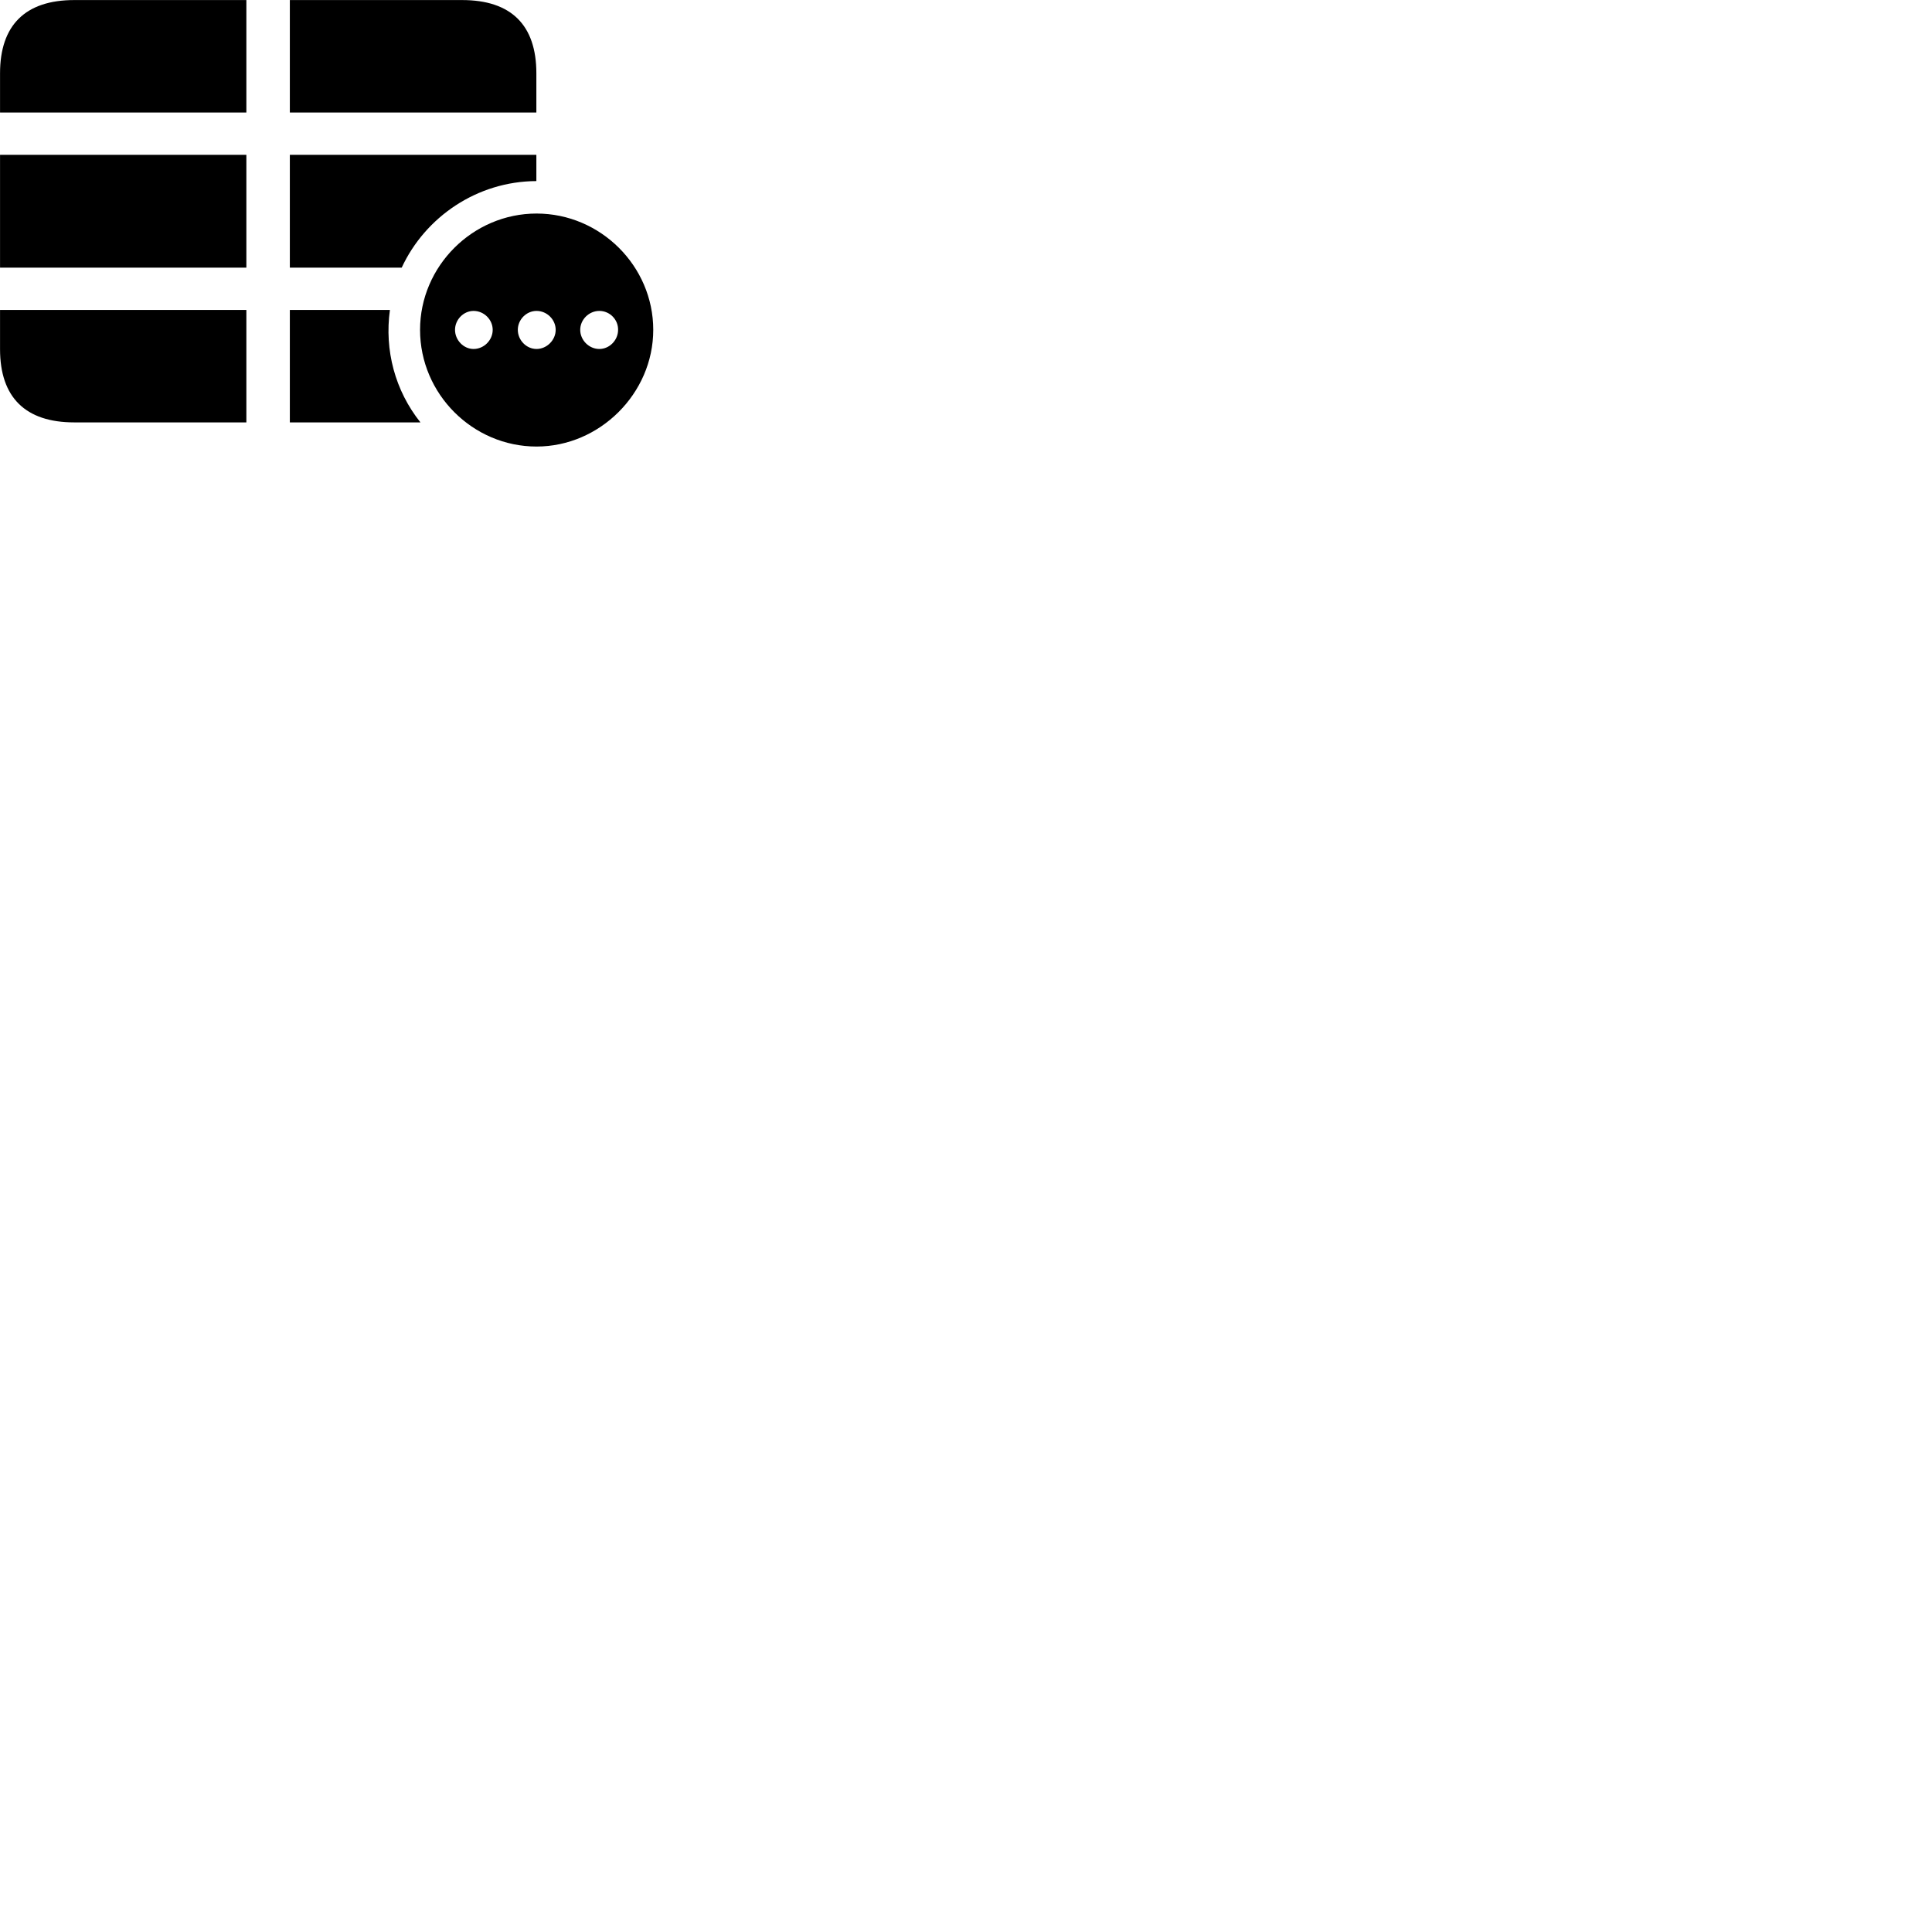 
        <svg xmlns="http://www.w3.org/2000/svg" viewBox="0 0 100 100">
            <path d="M0.002 5.823H12.752V0.003H3.842C1.312 0.003 0.002 1.303 0.002 3.793ZM15.002 5.823H27.762V3.793C27.762 1.293 26.452 0.003 23.922 0.003H15.002ZM0.002 13.853H12.752V8.013H0.002ZM15.002 13.853H20.792C22.012 11.223 24.702 9.383 27.762 9.373V8.013H15.002ZM27.772 23.113C31.042 23.113 33.812 20.363 33.812 17.073C33.812 13.773 31.082 11.053 27.772 11.053C24.472 11.053 21.742 13.773 21.742 17.073C21.742 20.393 24.472 23.113 27.772 23.113ZM3.842 21.863H12.752V16.043H0.002V18.073C0.002 20.563 1.312 21.863 3.842 21.863ZM15.002 21.863H21.762C20.452 20.223 19.892 18.133 20.182 16.043H15.002ZM31.022 18.063C30.482 18.063 30.032 17.603 30.032 17.073C30.032 16.543 30.482 16.093 31.022 16.093C31.562 16.093 32.002 16.543 31.992 17.073C31.992 17.603 31.552 18.063 31.022 18.063ZM24.512 18.063C23.992 18.063 23.552 17.603 23.552 17.073C23.552 16.543 23.992 16.093 24.512 16.093C25.052 16.093 25.502 16.543 25.502 17.073C25.502 17.603 25.052 18.063 24.512 18.063ZM27.772 18.063C27.242 18.063 26.802 17.603 26.802 17.073C26.802 16.543 27.242 16.093 27.772 16.093C28.312 16.093 28.762 16.543 28.762 17.073C28.762 17.603 28.302 18.063 27.772 18.063Z" />
        </svg>
    